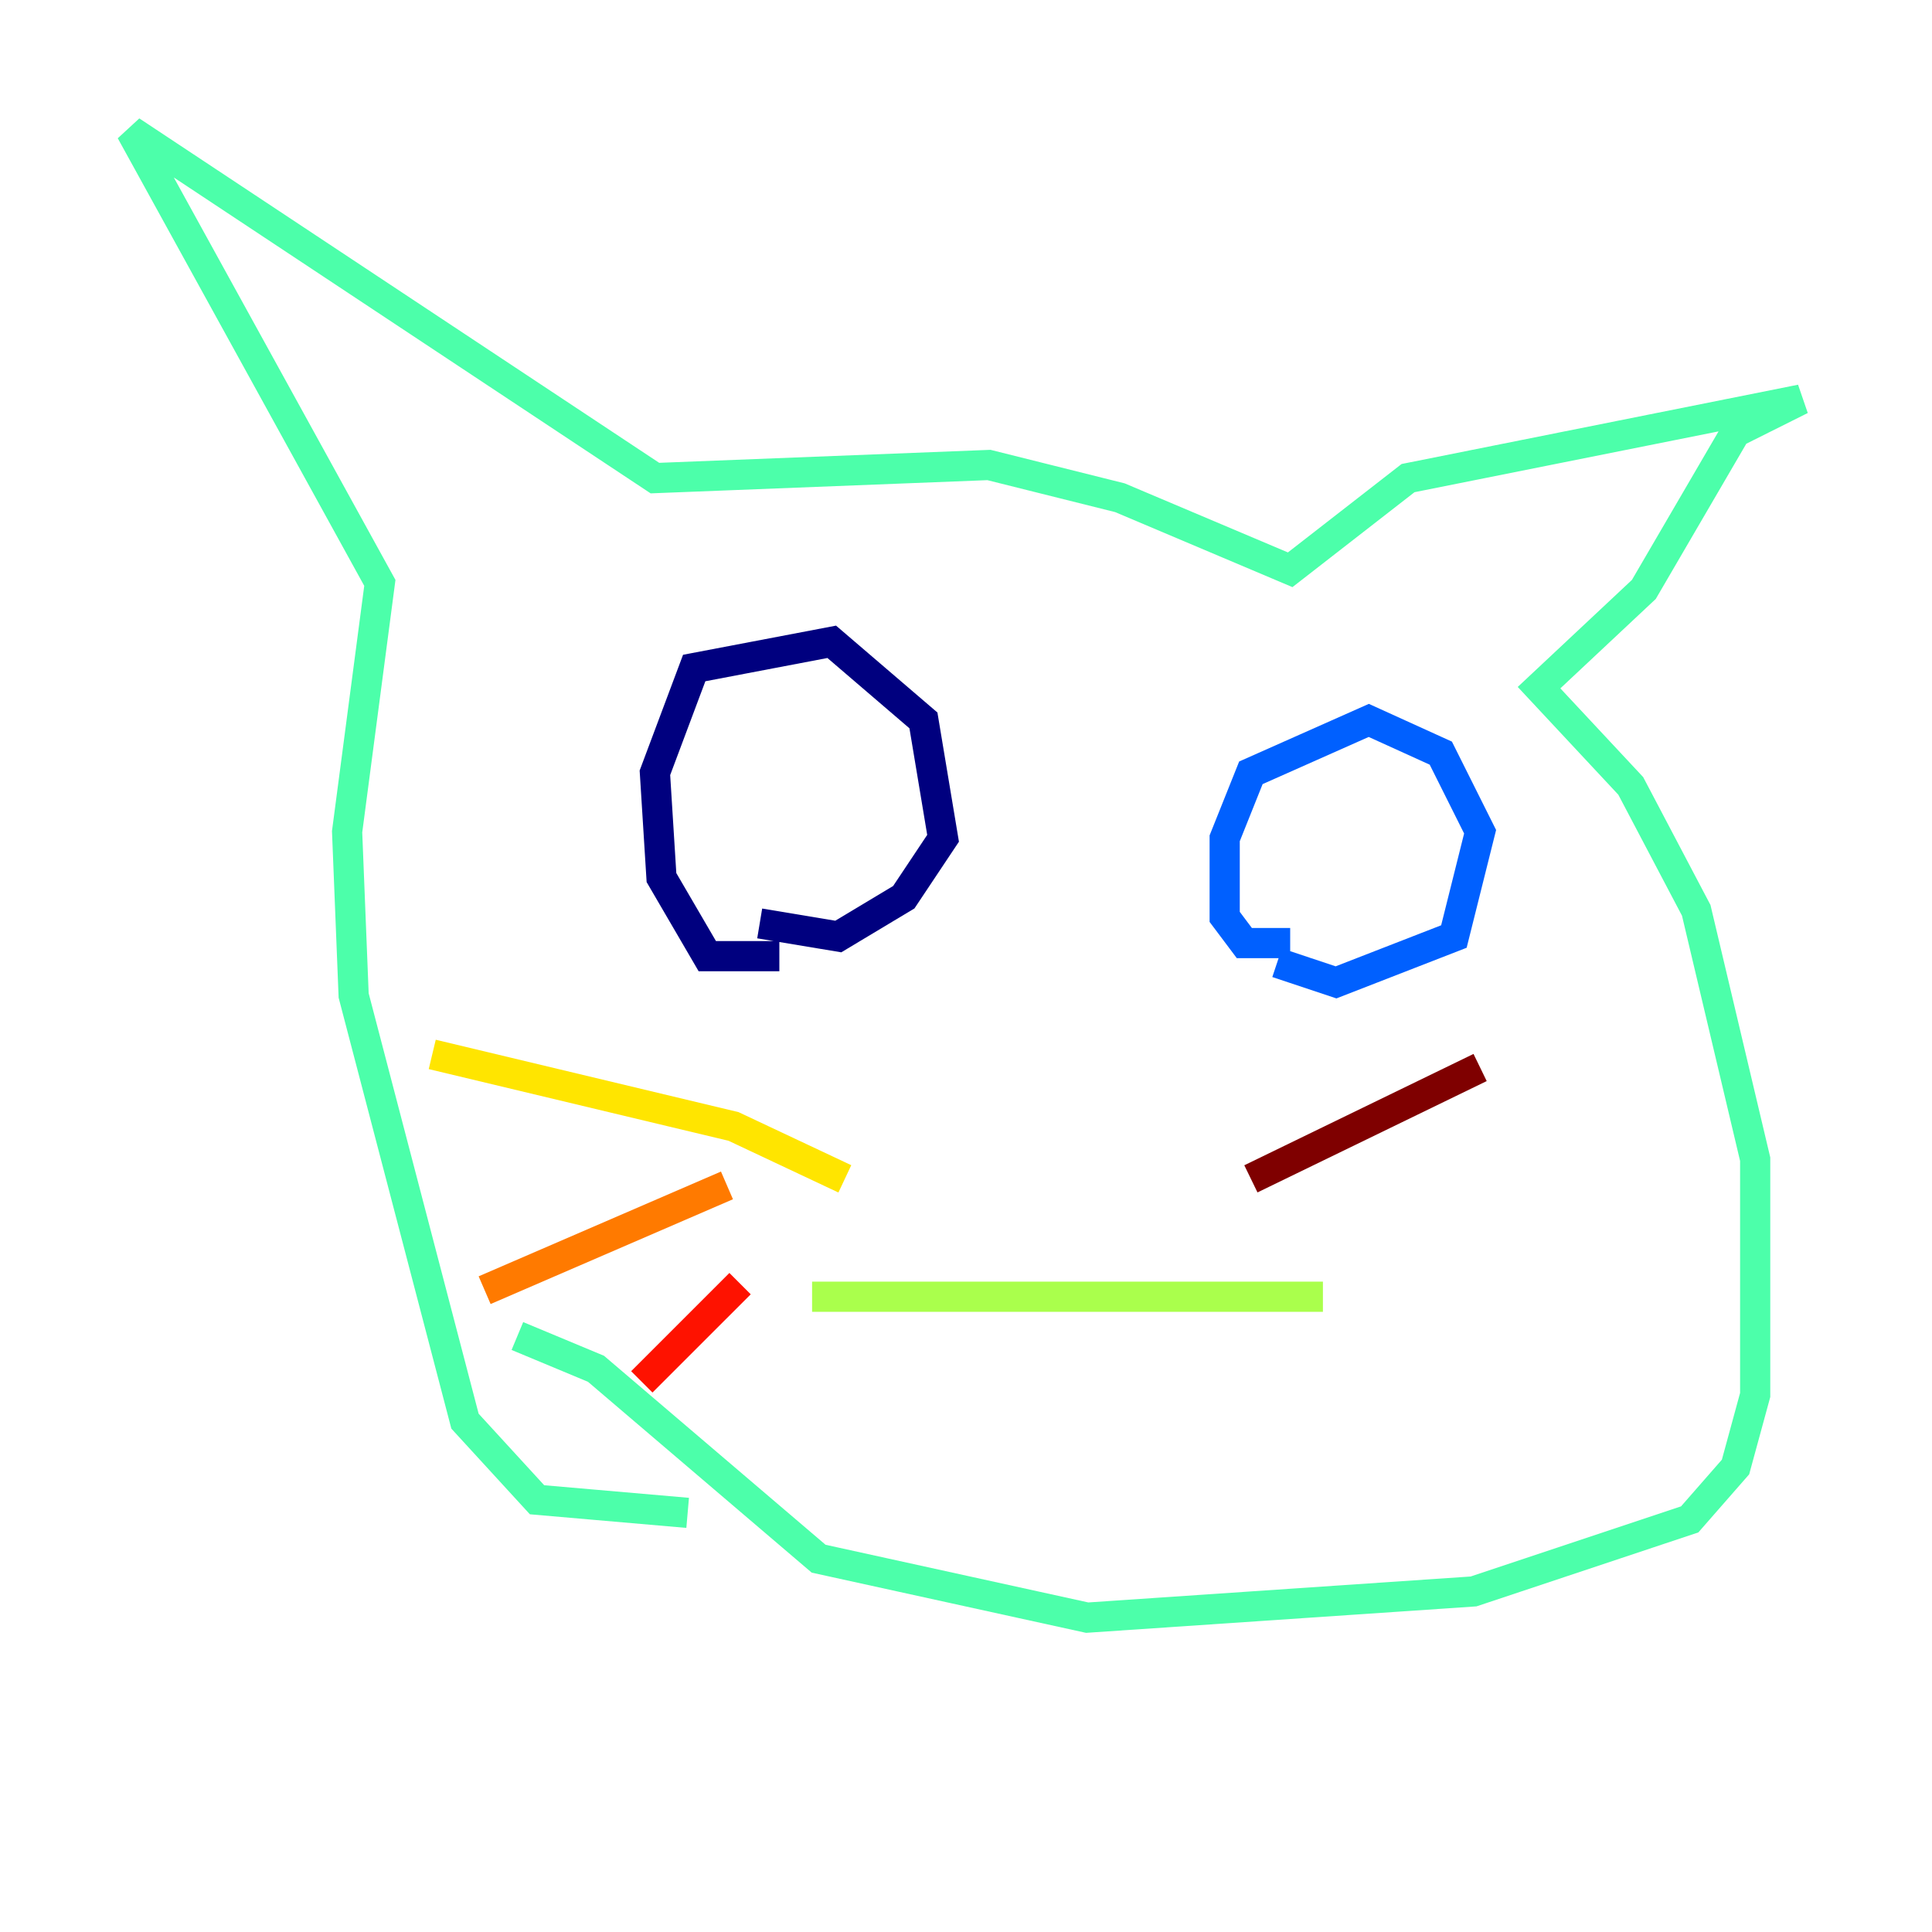 <?xml version="1.0" encoding="utf-8" ?>
<svg baseProfile="tiny" height="128" version="1.2" viewBox="0,0,128,128" width="128" xmlns="http://www.w3.org/2000/svg" xmlns:ev="http://www.w3.org/2001/xml-events" xmlns:xlink="http://www.w3.org/1999/xlink"><defs /><polyline fill="none" points="51.634,63.349 46.861,63.349 43.824,58.142 43.39,51.2 45.993,44.258 55.105,42.522 61.18,47.729 62.481,55.539 59.878,59.444 55.539,62.047 50.332,61.18" stroke="#00007f" stroke-width="2" /><polyline fill="none" points="51.2,53.803 51.2,53.803" stroke="#0000fe" stroke-width="2" /><polyline fill="none" points="85.478,62.481 82.441,62.481 81.139,60.746 81.139,55.539 82.875,51.2 90.685,47.729 95.458,49.898 98.061,55.105 96.325,62.047 88.515,65.085 84.61,63.783" stroke="#0060ff" stroke-width="2" /><polyline fill="none" points="86.78,56.841 86.78,56.841" stroke="#00d4ff" stroke-width="2" /><polyline fill="none" points="45.559,100.231 35.58,99.363 30.807,94.156 23.43,65.953 22.997,55.105 25.166,38.617 8.678,8.678 43.39,31.675 65.519,30.807 74.197,32.976 85.478,37.749 93.288,31.675 119.322,26.468 114.983,28.637 108.909,39.051 101.966,45.559 108.041,52.068 112.38,60.312 116.285,76.8 116.285,92.42 114.983,97.193 111.946,100.664 97.627,105.437 72.027,107.173 54.237,103.268 39.485,90.685 34.278,88.515" stroke="#4cffaa" stroke-width="2" /><polyline fill="none" points="53.803,85.912 87.647,85.912" stroke="#aaff4c" stroke-width="2" /><polyline fill="none" points="55.973,78.102 48.597,74.63 28.637,69.858" stroke="#ffe500" stroke-width="2" /><polyline fill="none" points="48.163,78.536 32.108,85.478" stroke="#ff7a00" stroke-width="2" /><polyline fill="none" points="49.031,85.044 42.522,91.552" stroke="#fe1200" stroke-width="2" /><polyline fill="none" points="82.875,78.102 98.061,70.725" stroke="#7f0000" stroke-width="2" /></svg>